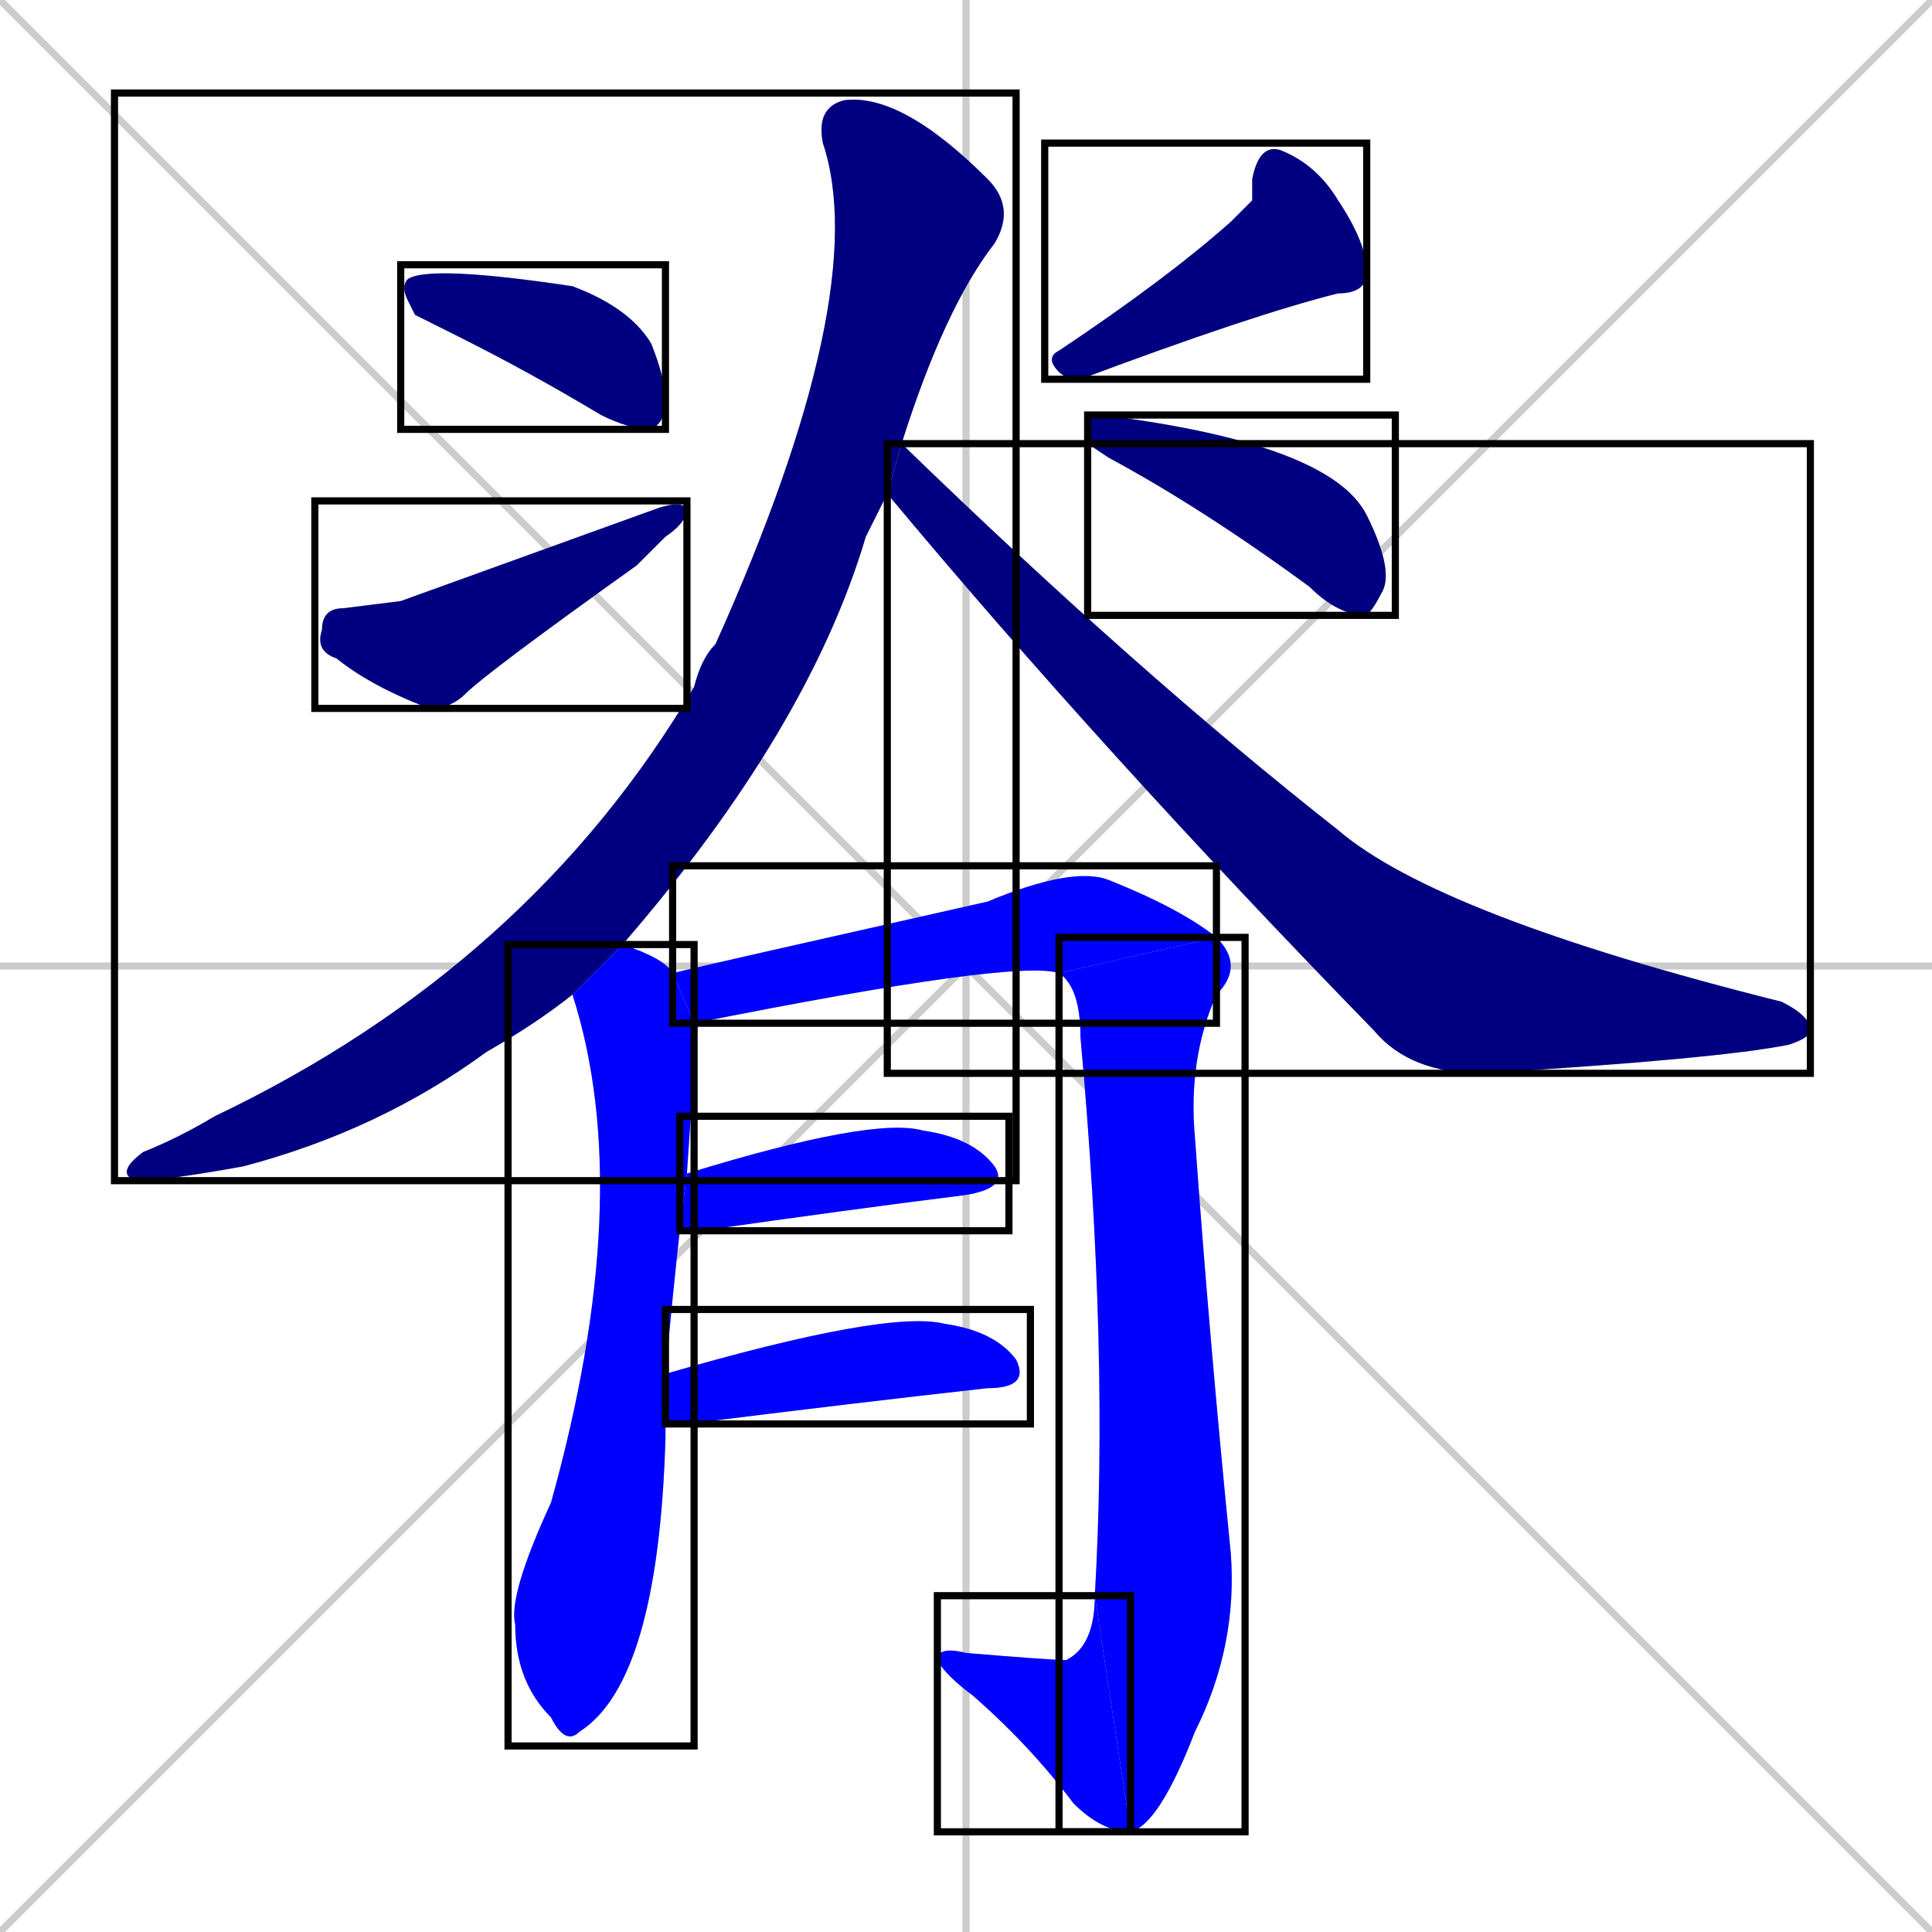 <svg xmlns="http://www.w3.org/2000/svg" xmlns:xlink="http://www.w3.org/1999/xlink" width="270" height="270"><defs><clipPath id="clip-mask-1"><use xlink:href="#rect-1" /></clipPath><clipPath id="clip-mask-2"><use xlink:href="#rect-2" /></clipPath><clipPath id="clip-mask-3"><use xlink:href="#rect-3" /></clipPath><clipPath id="clip-mask-4"><use xlink:href="#rect-4" /></clipPath><clipPath id="clip-mask-5"><use xlink:href="#rect-5" /></clipPath><clipPath id="clip-mask-6"><use xlink:href="#rect-6" /></clipPath><clipPath id="clip-mask-7"><use xlink:href="#rect-7" /></clipPath><clipPath id="clip-mask-8"><use xlink:href="#rect-8" /></clipPath><clipPath id="clip-mask-9"><use xlink:href="#rect-9" /></clipPath><clipPath id="clip-mask-10"><use xlink:href="#rect-10" /></clipPath><clipPath id="clip-mask-11"><use xlink:href="#rect-11" /></clipPath><clipPath id="clip-mask-12"><use xlink:href="#rect-12" /></clipPath></defs><path d="M 0 0 L 270 270 M 270 0 L 0 270 M 135 0 L 135 270 M 0 135 L 270 135" stroke="#CCCCCC" /><path d="M 58 44 L 57 42 Q 56 40 57 39 Q 60 37 80 40 Q 88 43 91 48 Q 93 53 93 56 Q 93 59 91 60 Q 88 60 84 58 Q 74 52 64 47" fill="#CCCCCC"/><path d="M 56 84 L 92 71 Q 95 70 96 71 Q 96 73 93 75 Q 91 77 89 79 Q 68 94 65 97 Q 63 99 60 99 Q 52 96 47 92 Q 44 91 45 88 Q 45 85 48 85" fill="#CCCCCC"/><path d="M 175 28 L 175 25 Q 176 20 179 21 Q 184 23 187 28 Q 191 34 191 38 Q 191 41 187 41 Q 175 44 151 53 Q 149 53 148 52 Q 146 50 148 49 Q 163 39 172 31" fill="#CCCCCC"/><path d="M 152 62 L 152 60 Q 152 58 154 58 Q 186 62 191 72 Q 195 80 193 83 Q 192 85 191 86 Q 187 86 183 82 Q 168 71 155 64" fill="#CCCCCC"/><path d="M 80 139 Q 75 143 68 147 Q 53 158 34 163 Q 23 165 19 165 Q 16 164 20 161 Q 25 159 30 156 Q 74 135 97 96 Q 98 92 100 90 Q 122 41 115 20 Q 114 15 118 14 Q 126 13 138 25 Q 142 29 139 34 Q 132 43 126 62 L 124 69 Q 123 71 121 75 Q 113 102 87 132" fill="#CCCCCC"/><path d="M 126 62 Q 159 94 187 116 Q 201 128 249 140 Q 253 142 253 144 Q 253 145 250 146 Q 240 148 207 150 Q 197 150 192 144 Q 154 105 124 69" fill="#CCCCCC"/><path d="M 93 200 L 93 201 Q 92 235 81 242 Q 79 244 77 240 Q 72 235 72 227 Q 71 223 77 210 Q 89 167 80 139 L 87 132 Q 93 134 94 136 L 97 143 Q 97 144 97 145 Q 97 150 96 164 L 95 172 Q 94 181 93 192 L 93 199" fill="#CCCCCC"/><path d="M 94 136 Q 98 135 138 126 Q 150 121 155 123 Q 165 127 170 131 L 148 136 Q 142 134 97 143" fill="#CCCCCC"/><path d="M 170 131 Q 174 135 170 139 Q 166 148 167 159 Q 169 187 172 217 Q 173 230 167 242 Q 162 255 158 256 L 153 223 Q 155 189 151 145 Q 151 138 148 136" fill="#CCCCCC"/><path d="M 158 256 Q 154 256 150 252 Q 144 244 136 237 Q 132 234 131 232 Q 131 230 135 231 Q 147 232 149 232 Q 153 230 153 223" fill="#CCCCCC"/><path d="M 96 164 Q 122 156 129 158 Q 136 159 139 163 Q 141 166 135 167 Q 119 169 98 172 Q 96 172 95 172" fill="#CCCCCC"/><path d="M 93 192 Q 124 183 132 185 Q 139 186 142 190 Q 144 194 138 194 Q 120 196 96 199 Q 94 199 93 199" fill="#CCCCCC"/><path d="M 58 44 L 57 42 Q 56 40 57 39 Q 60 37 80 40 Q 88 43 91 48 Q 93 53 93 56 Q 93 59 91 60 Q 88 60 84 58 Q 74 52 64 47" fill="#000080" clip-path="url(#clip-mask-1)" /><path d="M 56 84 L 92 71 Q 95 70 96 71 Q 96 73 93 75 Q 91 77 89 79 Q 68 94 65 97 Q 63 99 60 99 Q 52 96 47 92 Q 44 91 45 88 Q 45 85 48 85" fill="#000080" clip-path="url(#clip-mask-2)" /><path d="M 175 28 L 175 25 Q 176 20 179 21 Q 184 23 187 28 Q 191 34 191 38 Q 191 41 187 41 Q 175 44 151 53 Q 149 53 148 52 Q 146 50 148 49 Q 163 39 172 31" fill="#000080" clip-path="url(#clip-mask-3)" /><path d="M 152 62 L 152 60 Q 152 58 154 58 Q 186 62 191 72 Q 195 80 193 83 Q 192 85 191 86 Q 187 86 183 82 Q 168 71 155 64" fill="#000080" clip-path="url(#clip-mask-4)" /><path d="M 80 139 Q 75 143 68 147 Q 53 158 34 163 Q 23 165 19 165 Q 16 164 20 161 Q 25 159 30 156 Q 74 135 97 96 Q 98 92 100 90 Q 122 41 115 20 Q 114 15 118 14 Q 126 13 138 25 Q 142 29 139 34 Q 132 43 126 62 L 124 69 Q 123 71 121 75 Q 113 102 87 132" fill="#000080" clip-path="url(#clip-mask-5)" /><path d="M 126 62 Q 159 94 187 116 Q 201 128 249 140 Q 253 142 253 144 Q 253 145 250 146 Q 240 148 207 150 Q 197 150 192 144 Q 154 105 124 69" fill="#000080" clip-path="url(#clip-mask-6)" /><path d="M 93 200 L 93 201 Q 92 235 81 242 Q 79 244 77 240 Q 72 235 72 227 Q 71 223 77 210 Q 89 167 80 139 L 87 132 Q 93 134 94 136 L 97 143 Q 97 144 97 145 Q 97 150 96 164 L 95 172 Q 94 181 93 192 L 93 199" fill="#0000ff" clip-path="url(#clip-mask-7)" /><path d="M 94 136 Q 98 135 138 126 Q 150 121 155 123 Q 165 127 170 131 L 148 136 Q 142 134 97 143" fill="#0000ff" clip-path="url(#clip-mask-8)" /><path d="M 170 131 Q 174 135 170 139 Q 166 148 167 159 Q 169 187 172 217 Q 173 230 167 242 Q 162 255 158 256 L 153 223 Q 155 189 151 145 Q 151 138 148 136" fill="#0000ff" clip-path="url(#clip-mask-9)" /><path d="M 158 256 Q 154 256 150 252 Q 144 244 136 237 Q 132 234 131 232 Q 131 230 135 231 Q 147 232 149 232 Q 153 230 153 223" fill="#0000ff" clip-path="url(#clip-mask-10)" /><path d="M 96 164 Q 122 156 129 158 Q 136 159 139 163 Q 141 166 135 167 Q 119 169 98 172 Q 96 172 95 172" fill="#0000ff" clip-path="url(#clip-mask-11)" /><path d="M 93 192 Q 124 183 132 185 Q 139 186 142 190 Q 144 194 138 194 Q 120 196 96 199 Q 94 199 93 199" fill="#0000ff" clip-path="url(#clip-mask-12)" /><rect x="56" y="37" width="37" height="23" id="rect-1" fill="transparent" stroke="#000000"><animate attributeName="x" from="19" to="56" dur="0.137" begin="0; animate12.end + 1s" id="animate1" fill="freeze"/></rect><rect x="44" y="70" width="52" height="29" id="rect-2" fill="transparent" stroke="#000000"><set attributeName="x" to="-8" begin="0; animate12.end + 1s" /><animate attributeName="x" from="-8" to="44" dur="0.193" begin="animate1.end + 0.5" id="animate2" fill="freeze"/></rect><rect x="146" y="20" width="45" height="33" id="rect-3" fill="transparent" stroke="#000000"><set attributeName="x" to="191" begin="0; animate12.end + 1s" /><animate attributeName="x" from="191" to="146" dur="0.167" begin="animate2.end + 0.5" id="animate3" fill="freeze"/></rect><rect x="152" y="58" width="43" height="28" id="rect-4" fill="transparent" stroke="#000000"><set attributeName="x" to="109" begin="0; animate12.end + 1s" /><animate attributeName="x" from="109" to="152" dur="0.159" begin="animate3.end + 0.5" id="animate4" fill="freeze"/></rect><rect x="16" y="13" width="126" height="152" id="rect-5" fill="transparent" stroke="#000000"><set attributeName="y" to="-139" begin="0; animate12.end + 1s" /><animate attributeName="y" from="-139" to="13" dur="0.563" begin="animate4.end + 0.5" id="animate5" fill="freeze"/></rect><rect x="124" y="62" width="129" height="88" id="rect-6" fill="transparent" stroke="#000000"><set attributeName="x" to="-5" begin="0; animate12.end + 1s" /><animate attributeName="x" from="-5" to="124" dur="0.478" begin="animate5.end + 0.5" id="animate6" fill="freeze"/></rect><rect x="71" y="132" width="26" height="112" id="rect-7" fill="transparent" stroke="#000000"><set attributeName="y" to="20" begin="0; animate12.end + 1s" /><animate attributeName="y" from="20" to="132" dur="0.415" begin="animate6.end + 0.5" id="animate7" fill="freeze"/></rect><rect x="94" y="121" width="76" height="22" id="rect-8" fill="transparent" stroke="#000000"><set attributeName="x" to="18" begin="0; animate12.end + 1s" /><animate attributeName="x" from="18" to="94" dur="0.281" begin="animate7.end + 0.5" id="animate8" fill="freeze"/></rect><rect x="148" y="131" width="26" height="125" id="rect-9" fill="transparent" stroke="#000000"><set attributeName="y" to="6" begin="0; animate12.end + 1s" /><animate attributeName="y" from="6" to="131" dur="0.463" begin="animate8.end" id="animate9" fill="freeze"/></rect><rect x="131" y="223" width="27" height="33" id="rect-10" fill="transparent" stroke="#000000"><set attributeName="x" to="158" begin="0; animate12.end + 1s" /><animate attributeName="x" from="158" to="131" dur="0.100" begin="animate9.end" id="animate10" fill="freeze"/></rect><rect x="95" y="156" width="46" height="16" id="rect-11" fill="transparent" stroke="#000000"><set attributeName="x" to="49" begin="0; animate12.end + 1s" /><animate attributeName="x" from="49" to="95" dur="0.170" begin="animate10.end + 0.5" id="animate11" fill="freeze"/></rect><rect x="93" y="183" width="51" height="16" id="rect-12" fill="transparent" stroke="#000000"><set attributeName="x" to="42" begin="0; animate12.end + 1s" /><animate attributeName="x" from="42" to="93" dur="0.189" begin="animate11.end + 0.5" id="animate12" fill="freeze"/></rect></svg>